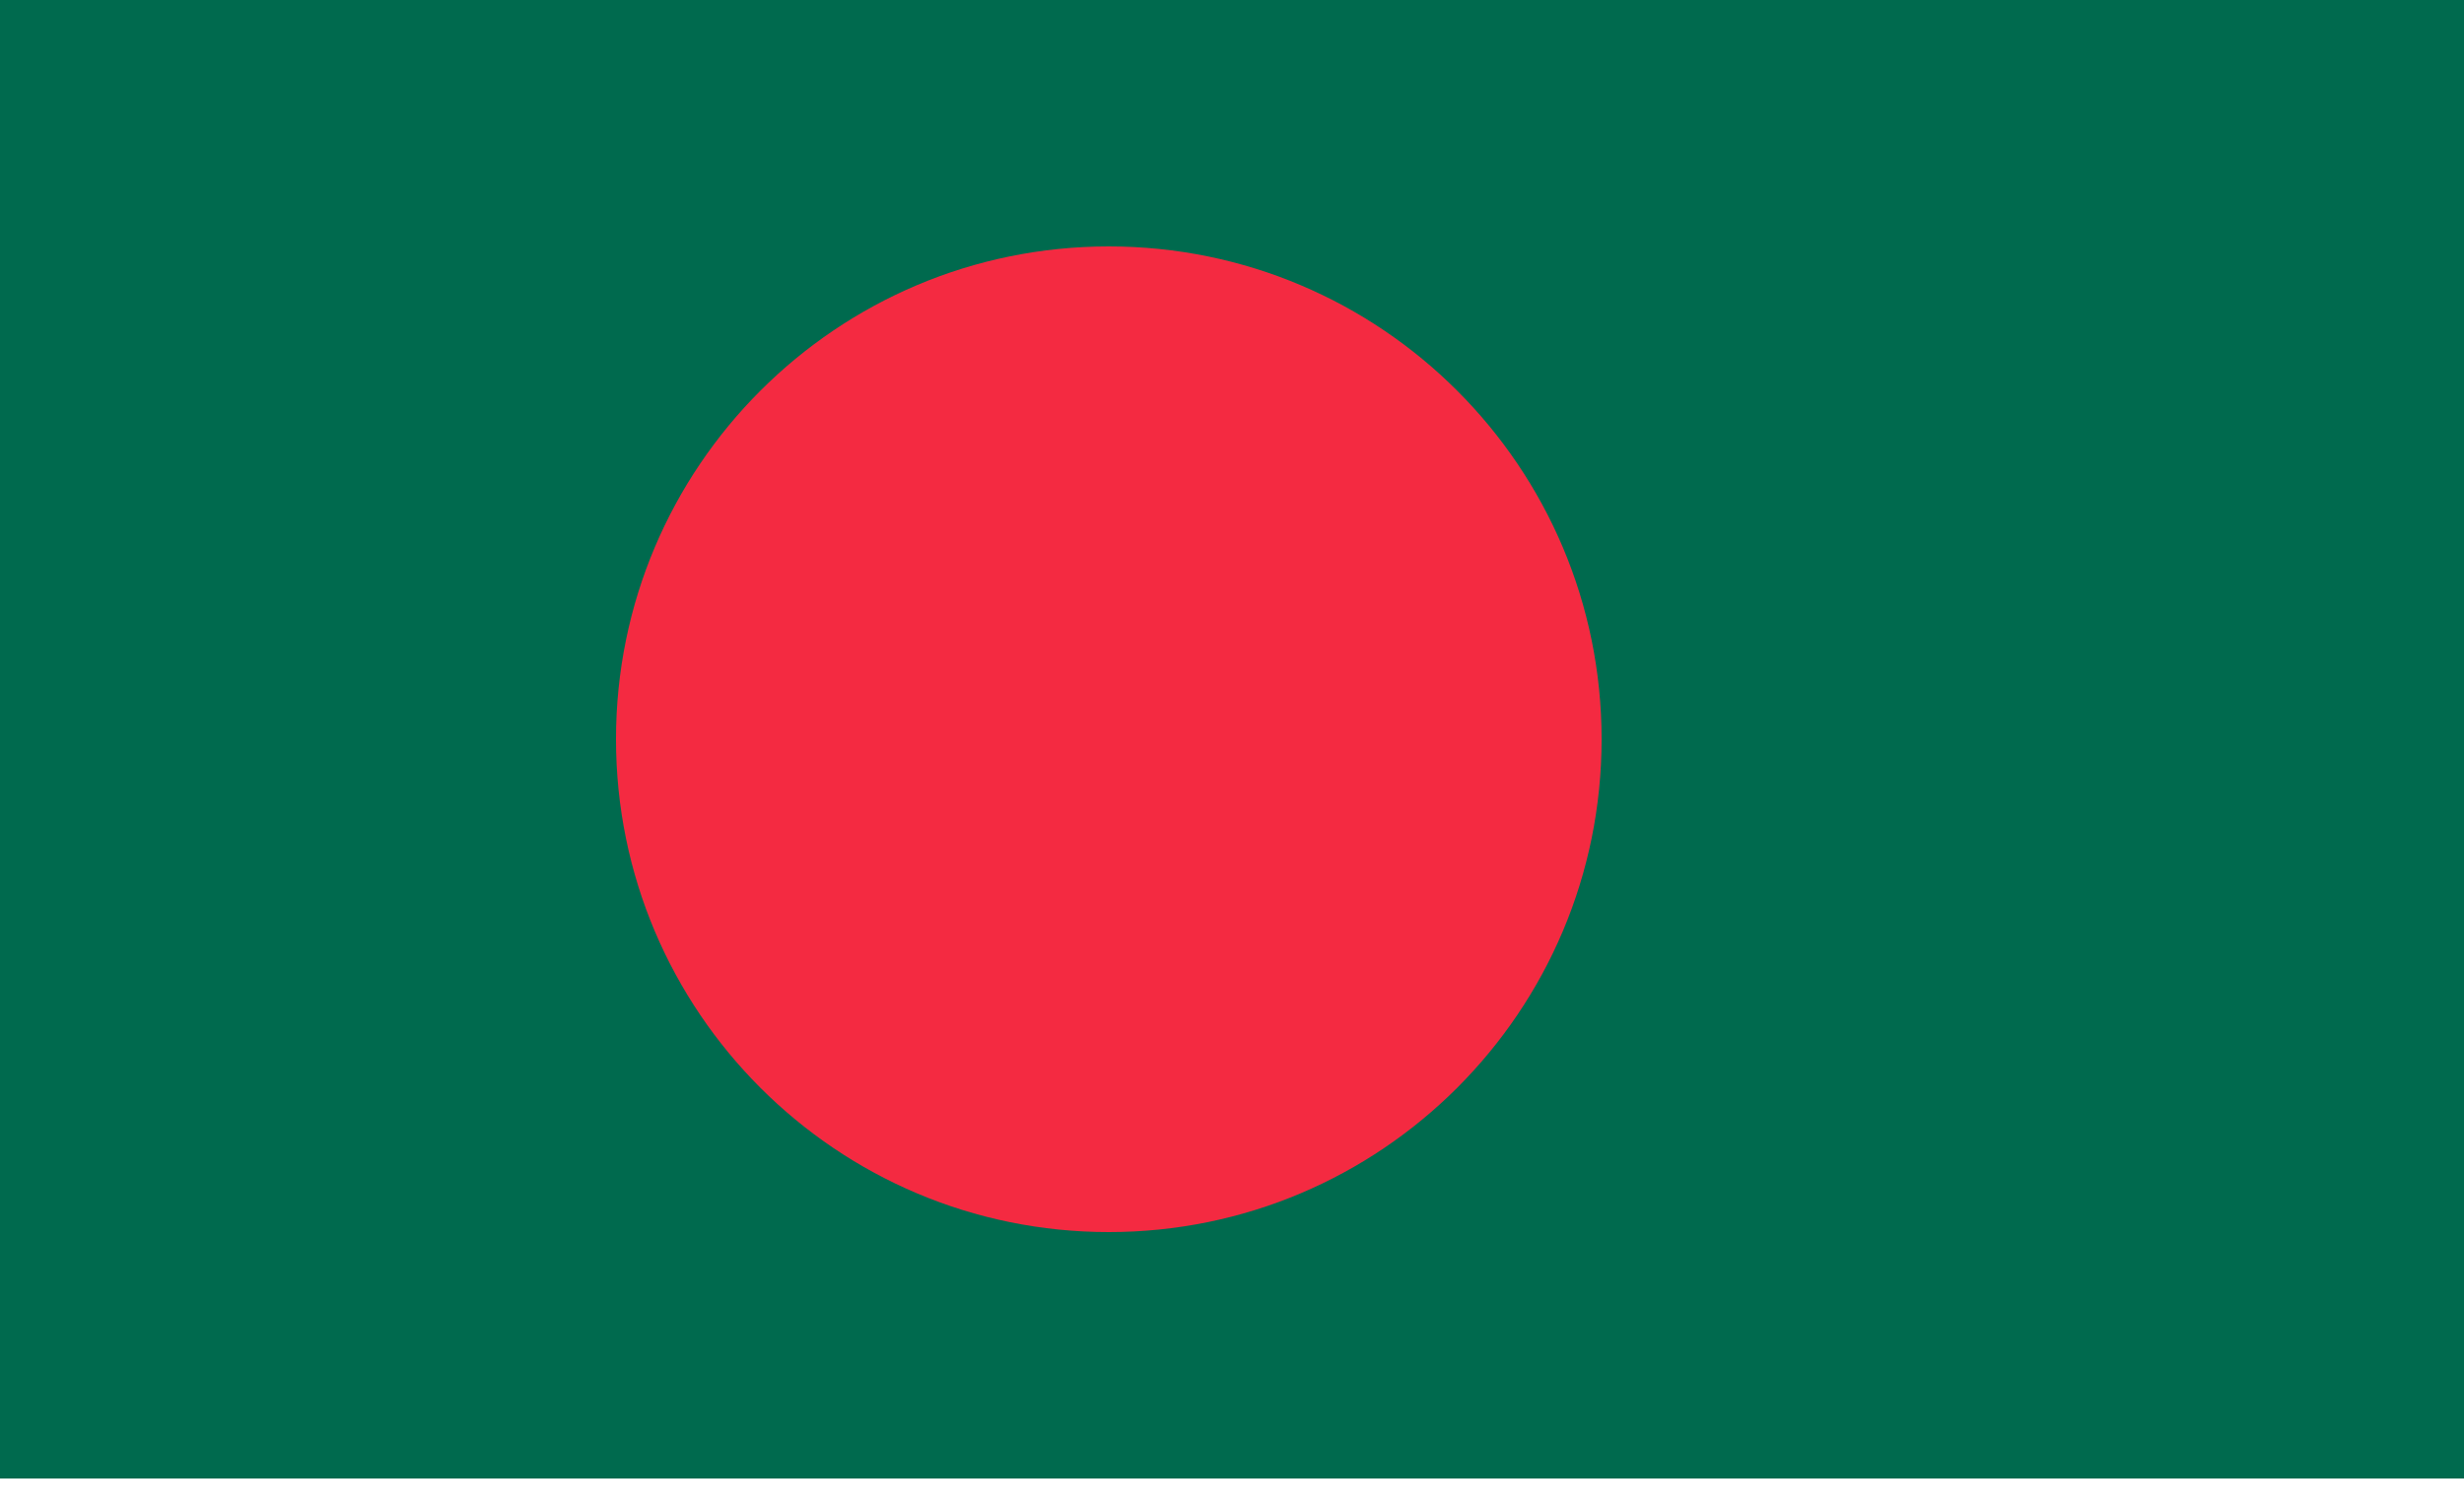 <svg width="44" height="27" viewBox="0 0 44 27" fill="none" xmlns="http://www.w3.org/2000/svg">
<path d="M0 0H44V26.4H0V0Z" fill="#006A4E"/>
<path d="M19.8 22C24.66 22 28.6 18.06 28.6 13.2C28.6 8.34 24.66 4.4 19.8 4.4C14.94 4.4 11 8.34 11 13.2C11 18.06 14.94 22 19.8 22Z" fill="#F42A41"/>
</svg>
